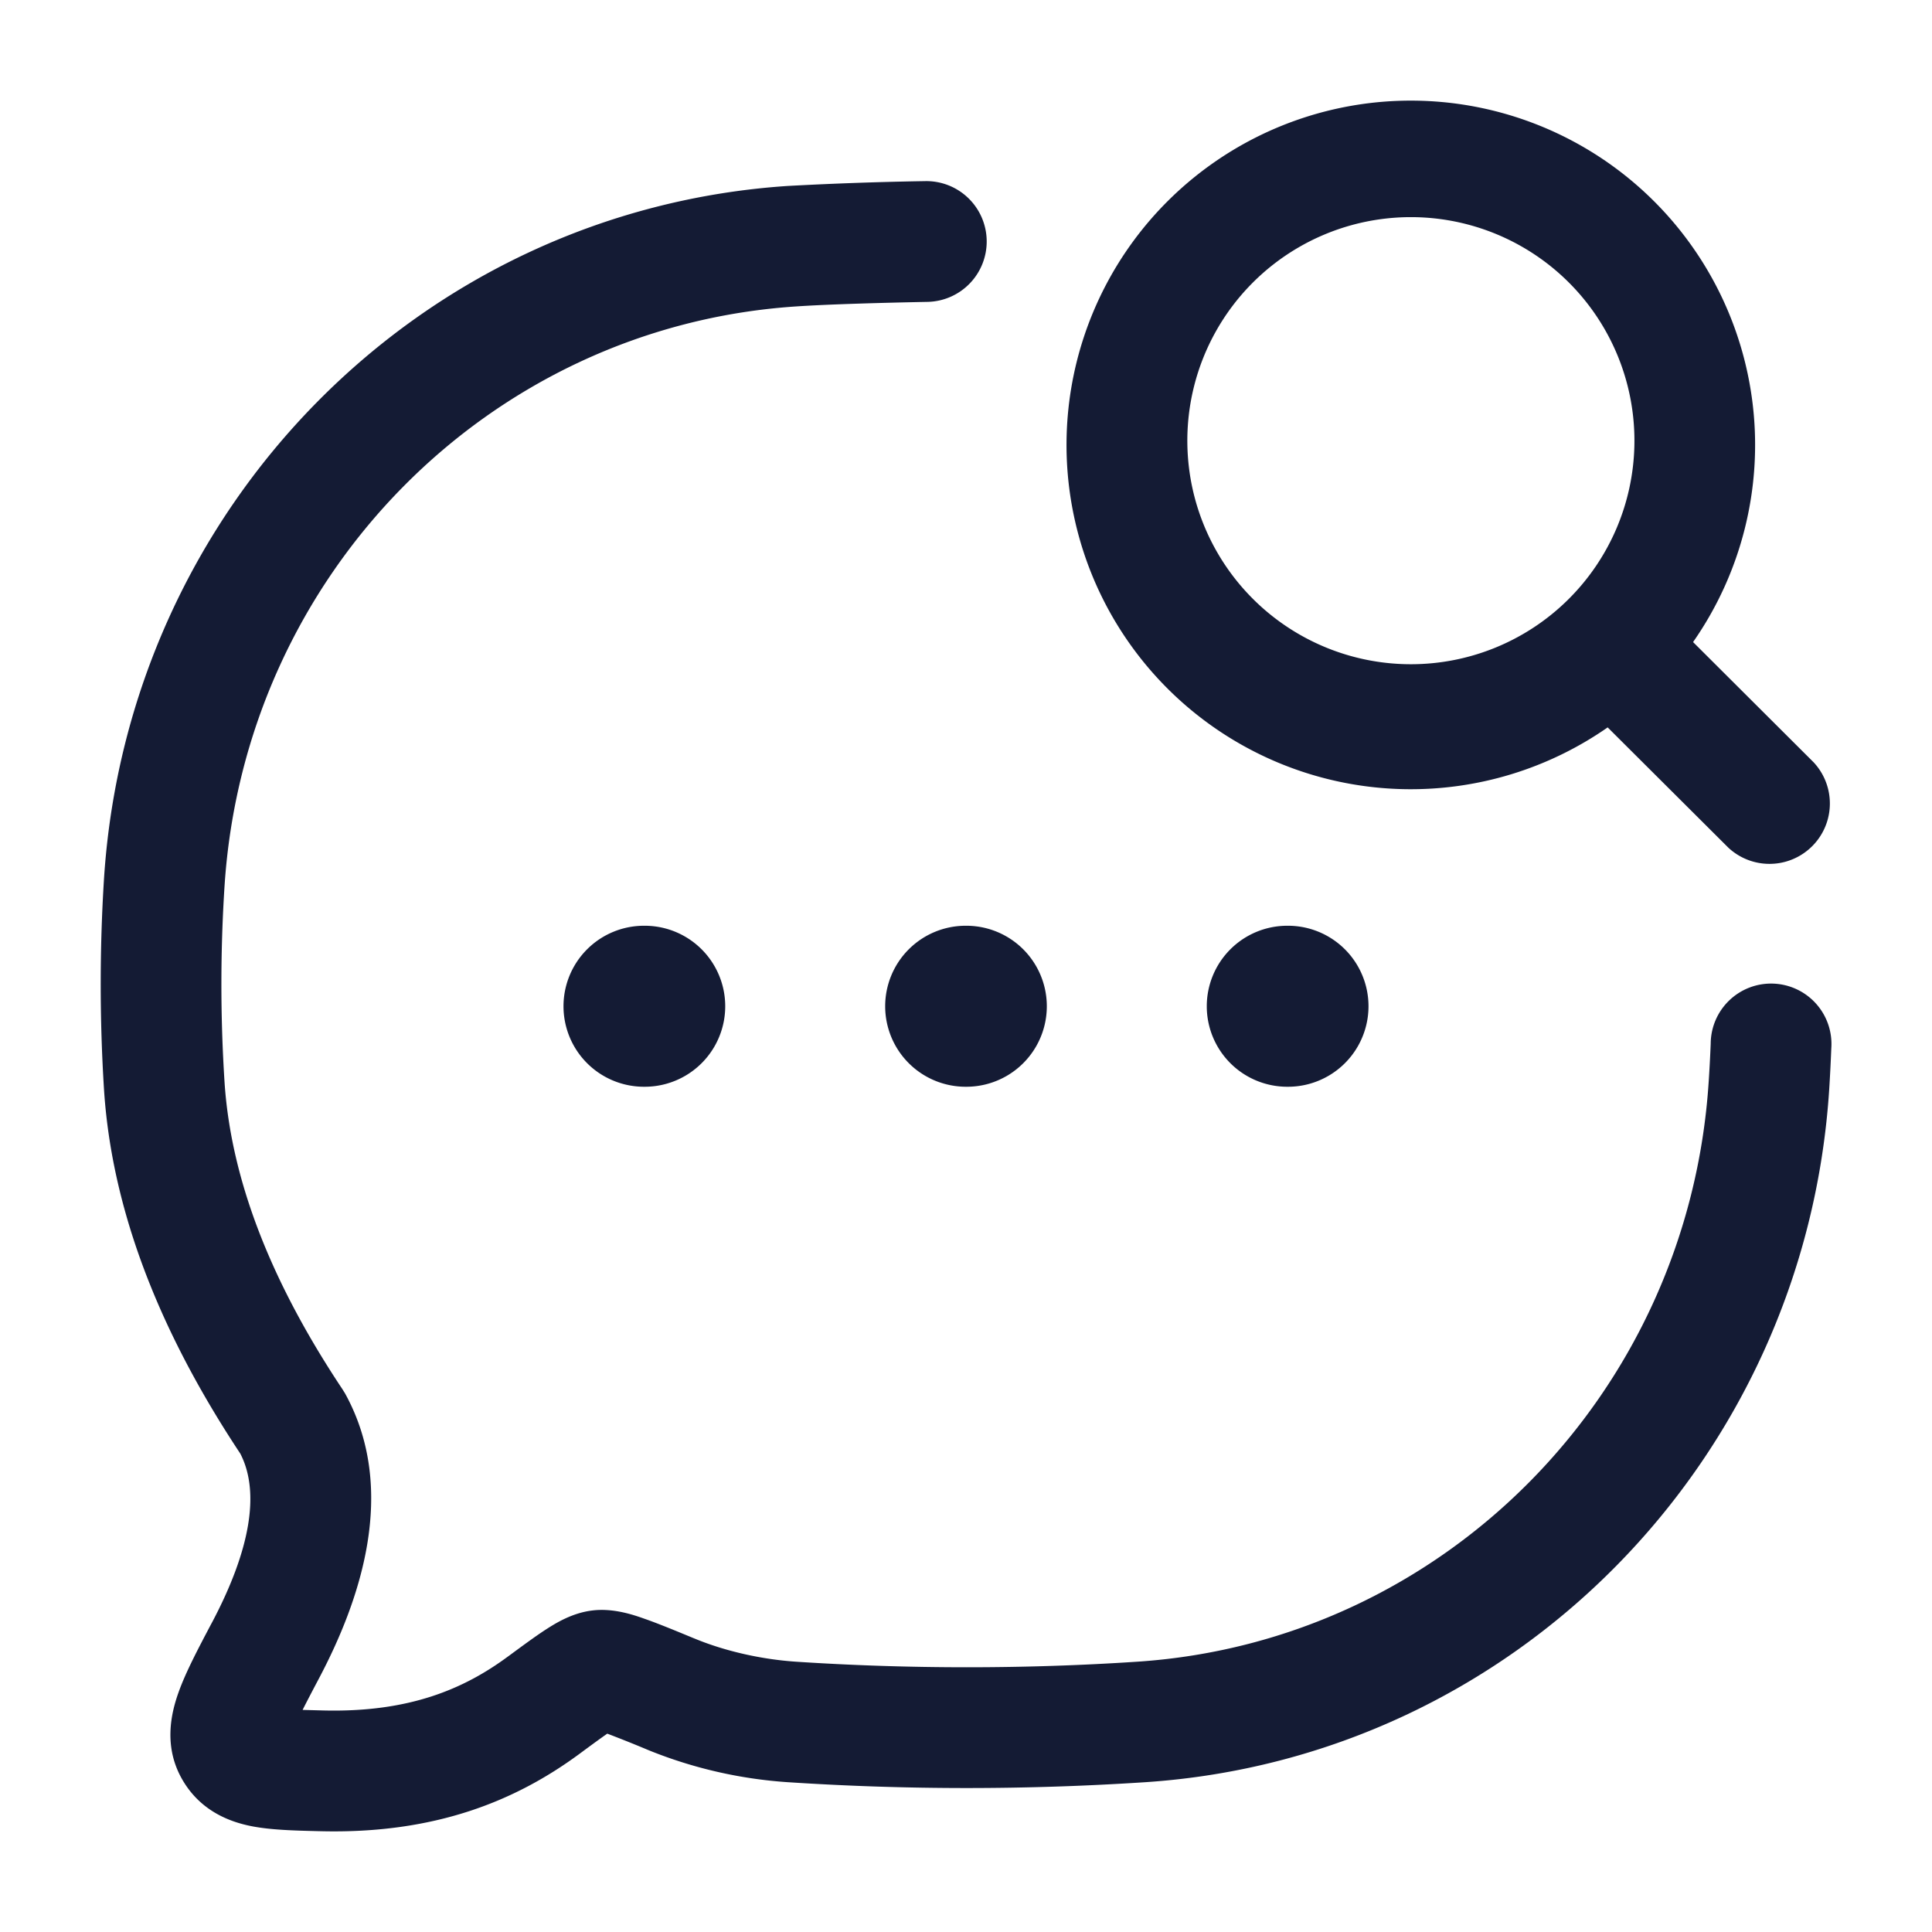 <svg xmlns="http://www.w3.org/2000/svg" width="24" height="24" fill="none"><path fill="#141B34" fill-rule="evenodd" d="M17.527 1.25a4.277 4.277 0 1 0 2.444 7.786l1.5 1.495a.75.75 0 0 0 1.058-1.062l-1.497-1.493a4.277 4.277 0 0 0-3.506-6.726M14.75 5.527a2.777 2.777 0 1 1 5.553 0 2.777 2.777 0 0 1-5.553 0m-2.493-2.542a.75.75 0 0 1-.734.765c-.563.011-1.245.03-1.638.057-3.803.253-6.846 3.327-7.096 7.205a19 19 0 0 0 0 2.425c.088 1.361.695 2.664 1.464 3.819l.033.053c.668 1.21.178 2.591-.322 3.538-.082.155-.149.283-.205.394l.26.007c1.07.026 1.748-.27 2.288-.668l.018-.013c.174-.128.331-.244.461-.328.114-.073.32-.203.572-.233.263-.033.519.057.646.102.164.057.371.142.61.241l.02.008c.38.157.835.257 1.251.285 1.392.092 2.85.093 4.245 0 3.803-.253 6.846-3.328 7.096-7.205a19 19 0 0 0 .025-.472.75.75 0 1 1 1.498.058q-.01.256-.026.51c-.298 4.613-3.924 8.302-8.494 8.606a34 34 0 0 1-4.444 0 5.6 5.6 0 0 1-1.722-.395 16 16 0 0 0-.519-.208c-.081.056-.19.136-.347.252-.793.584-1.794.995-3.214.96l-.046-.001c-.274-.007-.566-.014-.805-.06-.286-.055-.641-.194-.863-.573-.242-.412-.145-.829-.051-1.091.088-.248.242-.539.398-.835l.022-.041c.467-.885.597-1.607.347-2.09-.833-1.257-1.582-2.806-1.693-4.523a21 21 0 0 1 0-2.619C1.59 6.302 5.216 2.614 9.785 2.31a45 45 0 0 1 1.707-.06.75.75 0 0 1 .765.735M7 12.5a1 1 0 0 1 1-1h.009a1 1 0 1 1 0 2H8a1 1 0 0 1-1-1m3.996 0a1 1 0 0 1 1-1h.008a1 1 0 1 1 0 2h-.008a1 1 0 0 1-1-1m3.995 0a1 1 0 0 1 1-1H16a1 1 0 1 1 0 2h-.009a1 1 0 0 1-1-1" clip-rule="evenodd"/></svg>